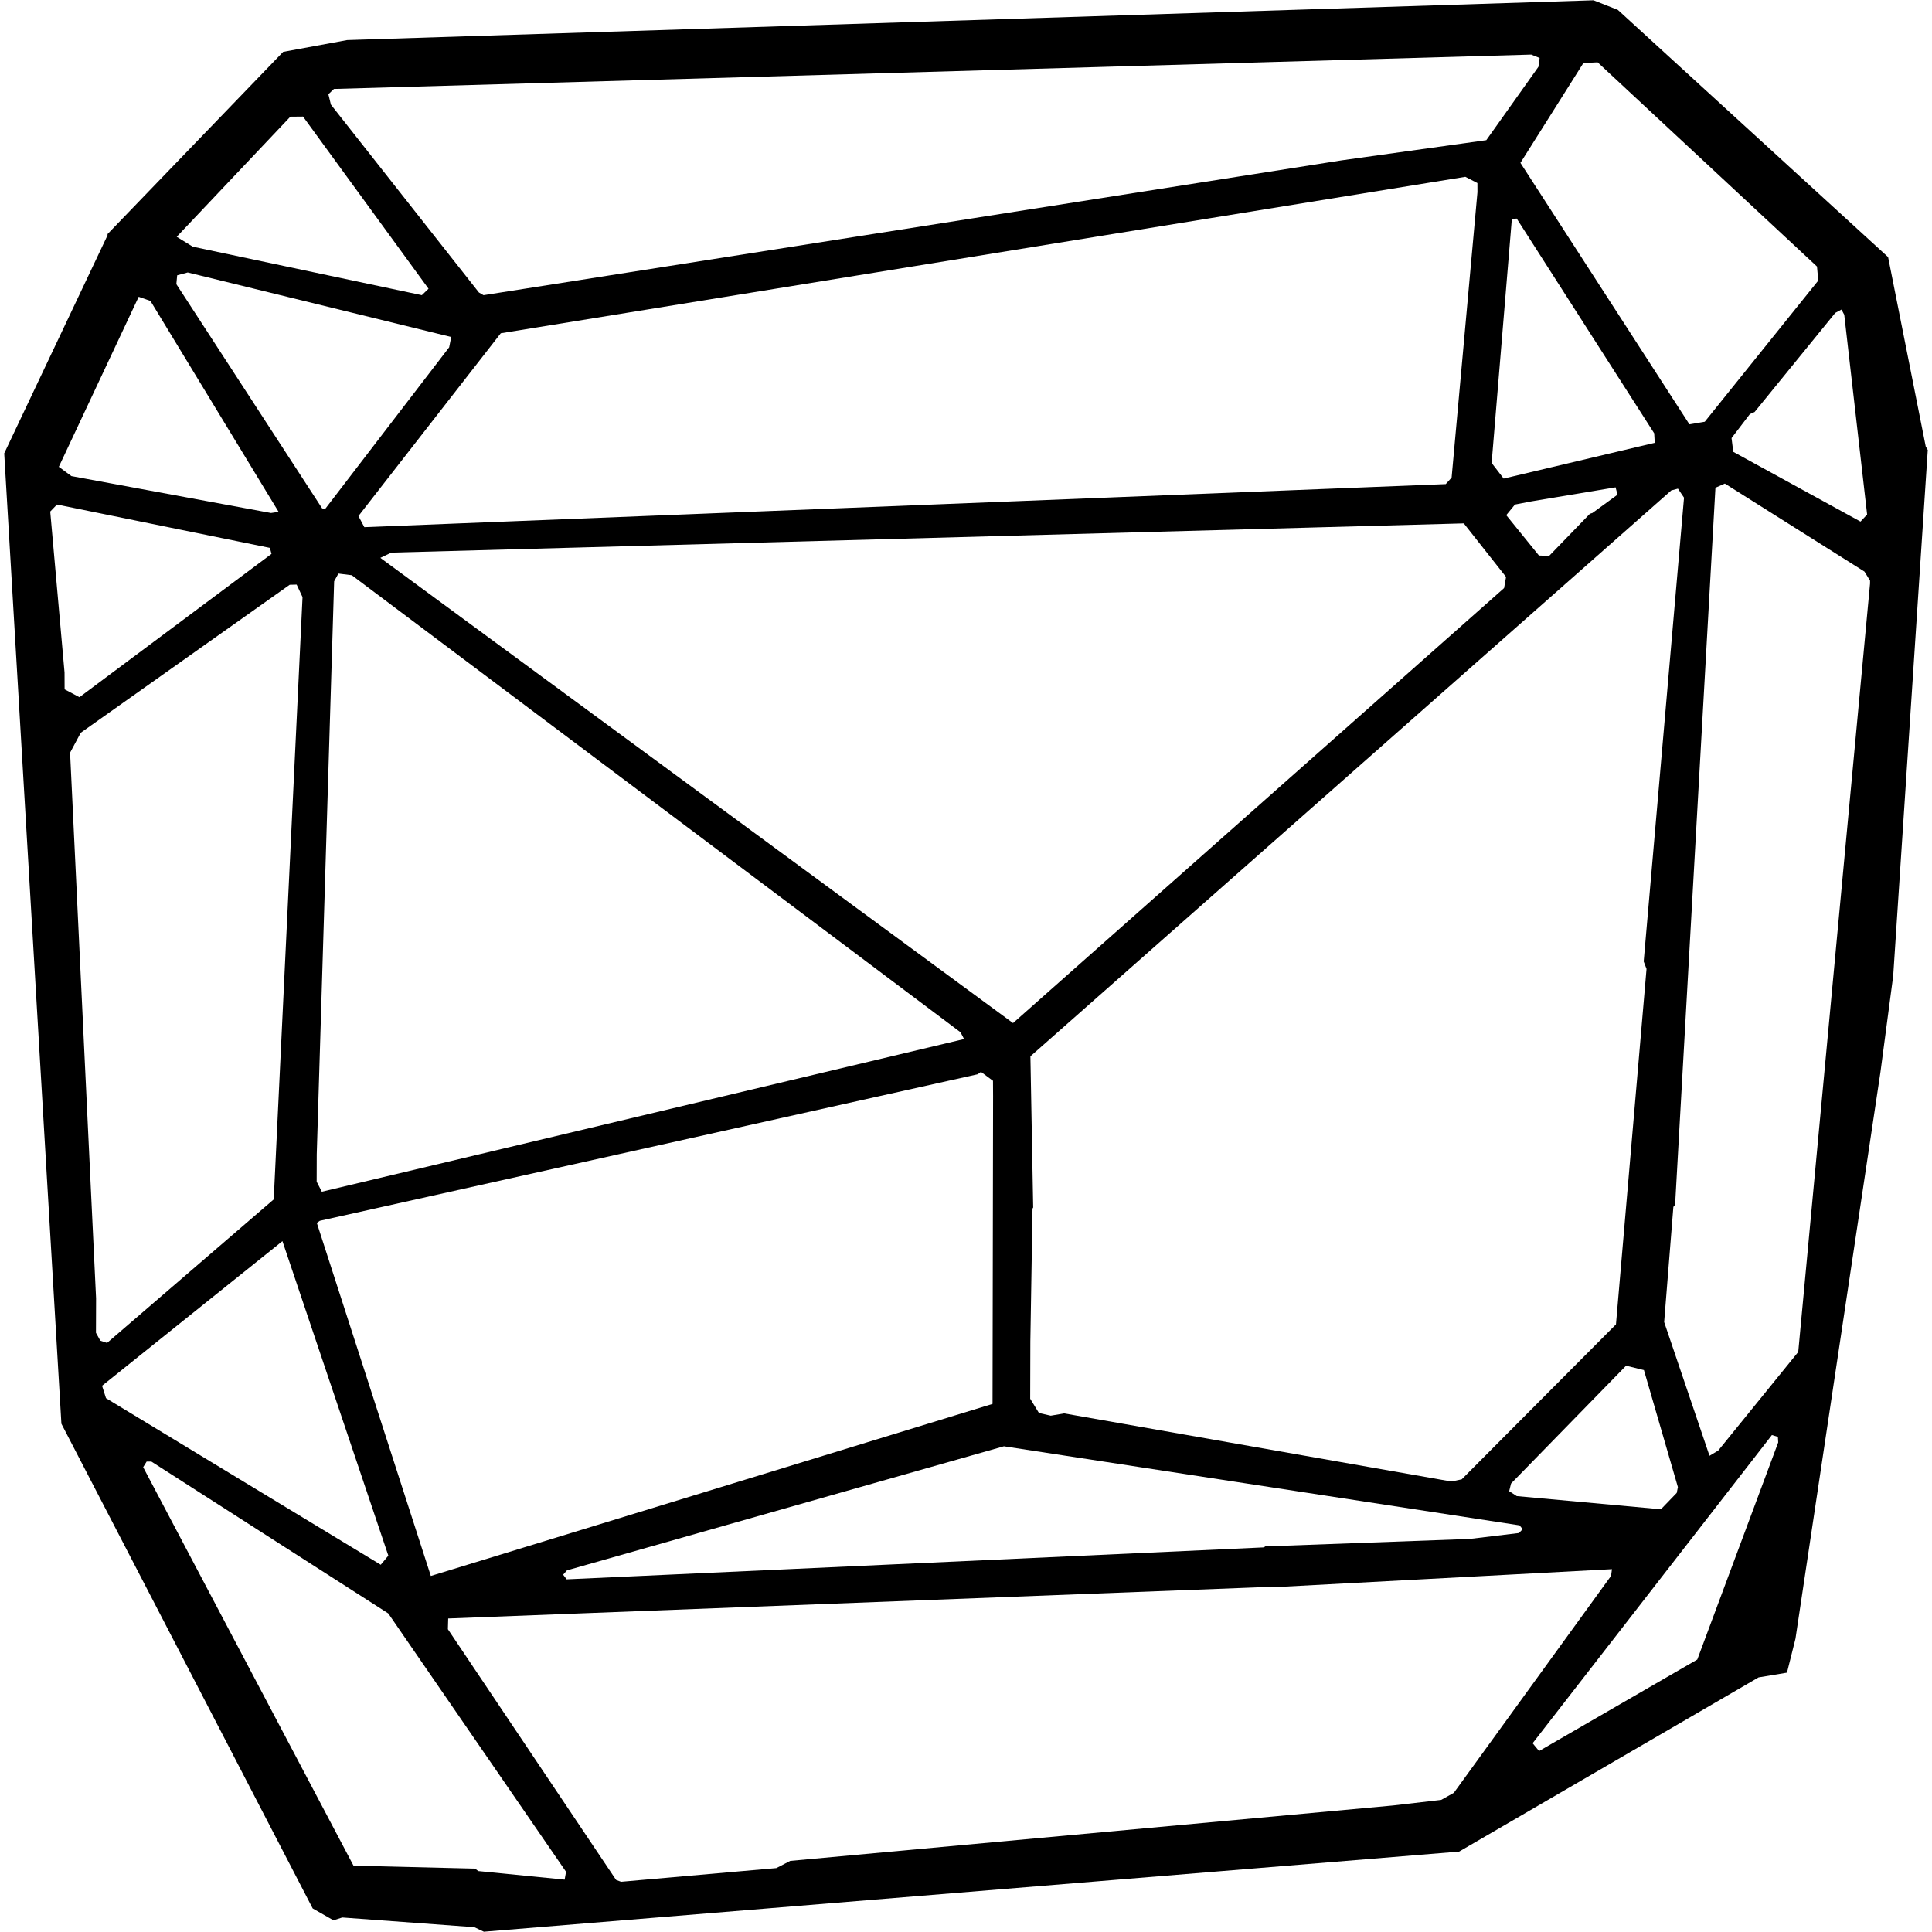 <?xml version="1.0" encoding="utf-8"?>
<!-- Generator: Adobe Illustrator 16.0.4, SVG Export Plug-In . SVG Version: 6.00 Build 0)  -->
<!DOCTYPE svg PUBLIC "-//W3C//DTD SVG 1.1//EN" "http://www.w3.org/Graphics/SVG/1.1/DTD/svg11.dtd">
<svg version="1.1" id="Layer_2606" xmlns="http://www.w3.org/2000/svg" xmlns:xlink="http://www.w3.org/1999/xlink" x="0px" y="0px"
	 width="128px" height="128px" viewBox="0 0 128 128" enable-background="new 0 0 128 128" xml:space="preserve">
<path fill-rule="evenodd" clip-rule="evenodd" d="M22.998,2.656l82.578-2.637l1.611,0.637l17.905,16.376l2.493,12.549l0.135,0.23
	l-2.29,34.837l-0.847,6.396l-5.628,37.523l-0.563,2.251l-1.882,0.314L96.67,122.674l-64.613,5.308l-0.632-0.3l-8.749-0.643
	l-0.585,0.186l-1.374-0.785L4.068,94.327L0.279,30.035l6.843-14.441l0.004-0.089L18.759,3.436L22.998,2.656L22.998,2.656z
	 M68.263,88.873l-0.01,3.797l0.581,0.946l0.781,0.177l0.888-0.151l25.65,4.511l0.689-0.143l10.22-10.266l2.025-23.552l-0.188-0.491
	l2.672-30.73l-0.403-0.597l-0.44,0.116L68.267,69.983L68.451,80l-0.044,0.072L68.263,88.873L68.263,88.873z M25.93,36.612
	l-0.731,0.347l41.917,30.822L99.65,38.96l0.13-0.737l-2.8-3.548L25.93,36.612L25.93,36.612z M97.885,12.732l-0.003-0.604
	l-0.798-0.414L33.178,22.08l-9.43,12.108l0.39,0.738l71.646-2.853l0.389-0.431L97.885,12.732L97.885,12.732z M92.301,119.617
	l3.182-0.369l0.839-0.471l10.415-14.371l0.059-0.445l-22.661,1.208l-0.065-0.033l-54.376,2.092l-0.02,0.712l11.143,16.61
	l0.331,0.123l10.286-0.906l0.919-0.477L92.301,119.617L92.301,119.617z M65.794,72.626l-0.006-1.021l-0.797-0.59l-0.217,0.157
	l-43.585,9.709l-0.199,0.139l7.554,23.391l37.214-11.398L65.794,72.626L65.794,72.626z M20.985,76.483l-0.005,1.804l0.342,0.668
	l42.549-10.116l-0.233-0.449l-40.33-30.28L22.42,38l-0.282,0.513L20.985,76.483L20.985,76.483z M88.878,10.625l9.593-1.339
	l3.453-4.859l0.08-0.586l-0.557-0.225L22.124,5.893l-0.368,0.351l0.168,0.687l9.806,12.448l0.305,0.178L88.878,10.625L88.878,10.625
	z M123.896,38.66v-0.191l-0.371-0.601l-9.248-5.829l-0.625,0.276l-2.672,47.505l-0.115,0.14l-0.61,7.63l3.004,8.859l0.577-0.345
	l5.302-6.533L123.896,38.66L123.896,38.66z M6.365,86.021l-0.008,2.279l0.288,0.521l0.448,0.151l11.042-9.509l1.908-39.904
	l-0.389-0.829l-0.461,0.012L5.35,48.546l-0.707,1.321L6.365,86.021L6.365,86.021z M10.029,96.833H9.715l-0.23,0.372l13.936,26.402
	l8.053,0.195l0.213,0.161l5.722,0.568l0.093-0.52l-11.778-17.118L10.029,96.833L10.029,96.833z M97.371,101.958l3.262-0.392
	l0.248-0.254l-0.206-0.253L66.511,95.82l-28.946,8.219l-0.255,0.288l0.233,0.308l46.208-2.118l0.065-0.063L97.371,101.958
	L97.371,101.958z M100.732,10.79l11.196,17.323l1.018-0.172l7.518-9.352l-0.083-0.931l-14.534-13.53l-0.945,0.049L100.732,10.79
	L100.732,10.79z M25.225,103.669l0.504-0.604l-7.017-20.837l-11.95,9.584l0.26,0.821L25.225,103.669L25.225,103.669z M12.437,18.051
	l-0.699,0.189l-0.054,0.586l9.657,14.854l0.205,0.034l8.213-10.705l0.135-0.682L12.437,18.051L12.437,18.051z M3.897,30.928
	l0.834,0.614l13.225,2.445l0.503-0.075L9.968,19.938l-0.78-0.275L3.897,30.928L3.897,30.928z M4.276,44.554L4.28,45.67l0.983,0.521
	l12.725-9.494l-0.106-0.399L3.774,33.426l-0.446,0.466L4.276,44.554L4.276,44.554z M99.621,31.707l10.01-2.37l-0.036-0.629
	l-9.11-14.229l-0.322,0.036l-1.339,16.157L99.621,31.707L99.621,31.707z M28.391,19.128L20.076,7.722L19.237,7.73l-7.53,7.958
	l1.062,0.654l15.179,3.214L28.391,19.128L28.391,19.128z M101.968,116.011l10.482-6.062l5.361-14.387l-0.021-0.365l-0.396-0.122
	l-15.854,20.42L101.968,116.011L101.968,116.011z M123.264,34.556l0.438-0.469l-1.515-13.232l-0.183-0.346l-0.413,0.221
	l-5.344,6.566l-0.315,0.142l-1.212,1.586l0.113,0.911L123.264,34.556L123.264,34.556z M111.165,98.524l-2.25-7.752l-1.183-0.29
	l-7.62,7.804l-0.125,0.507l0.504,0.327l9.55,0.873l1.047-1.085L111.165,98.524L111.165,98.524z M101.444,33.219l-1.074,0.208
	l-0.577,0.702l2.166,2.675l0.675,0.025l2.702-2.792l0.165-0.051l1.662-1.211l-0.126-0.488L101.444,33.219L101.444,33.219z"/>
</svg>
